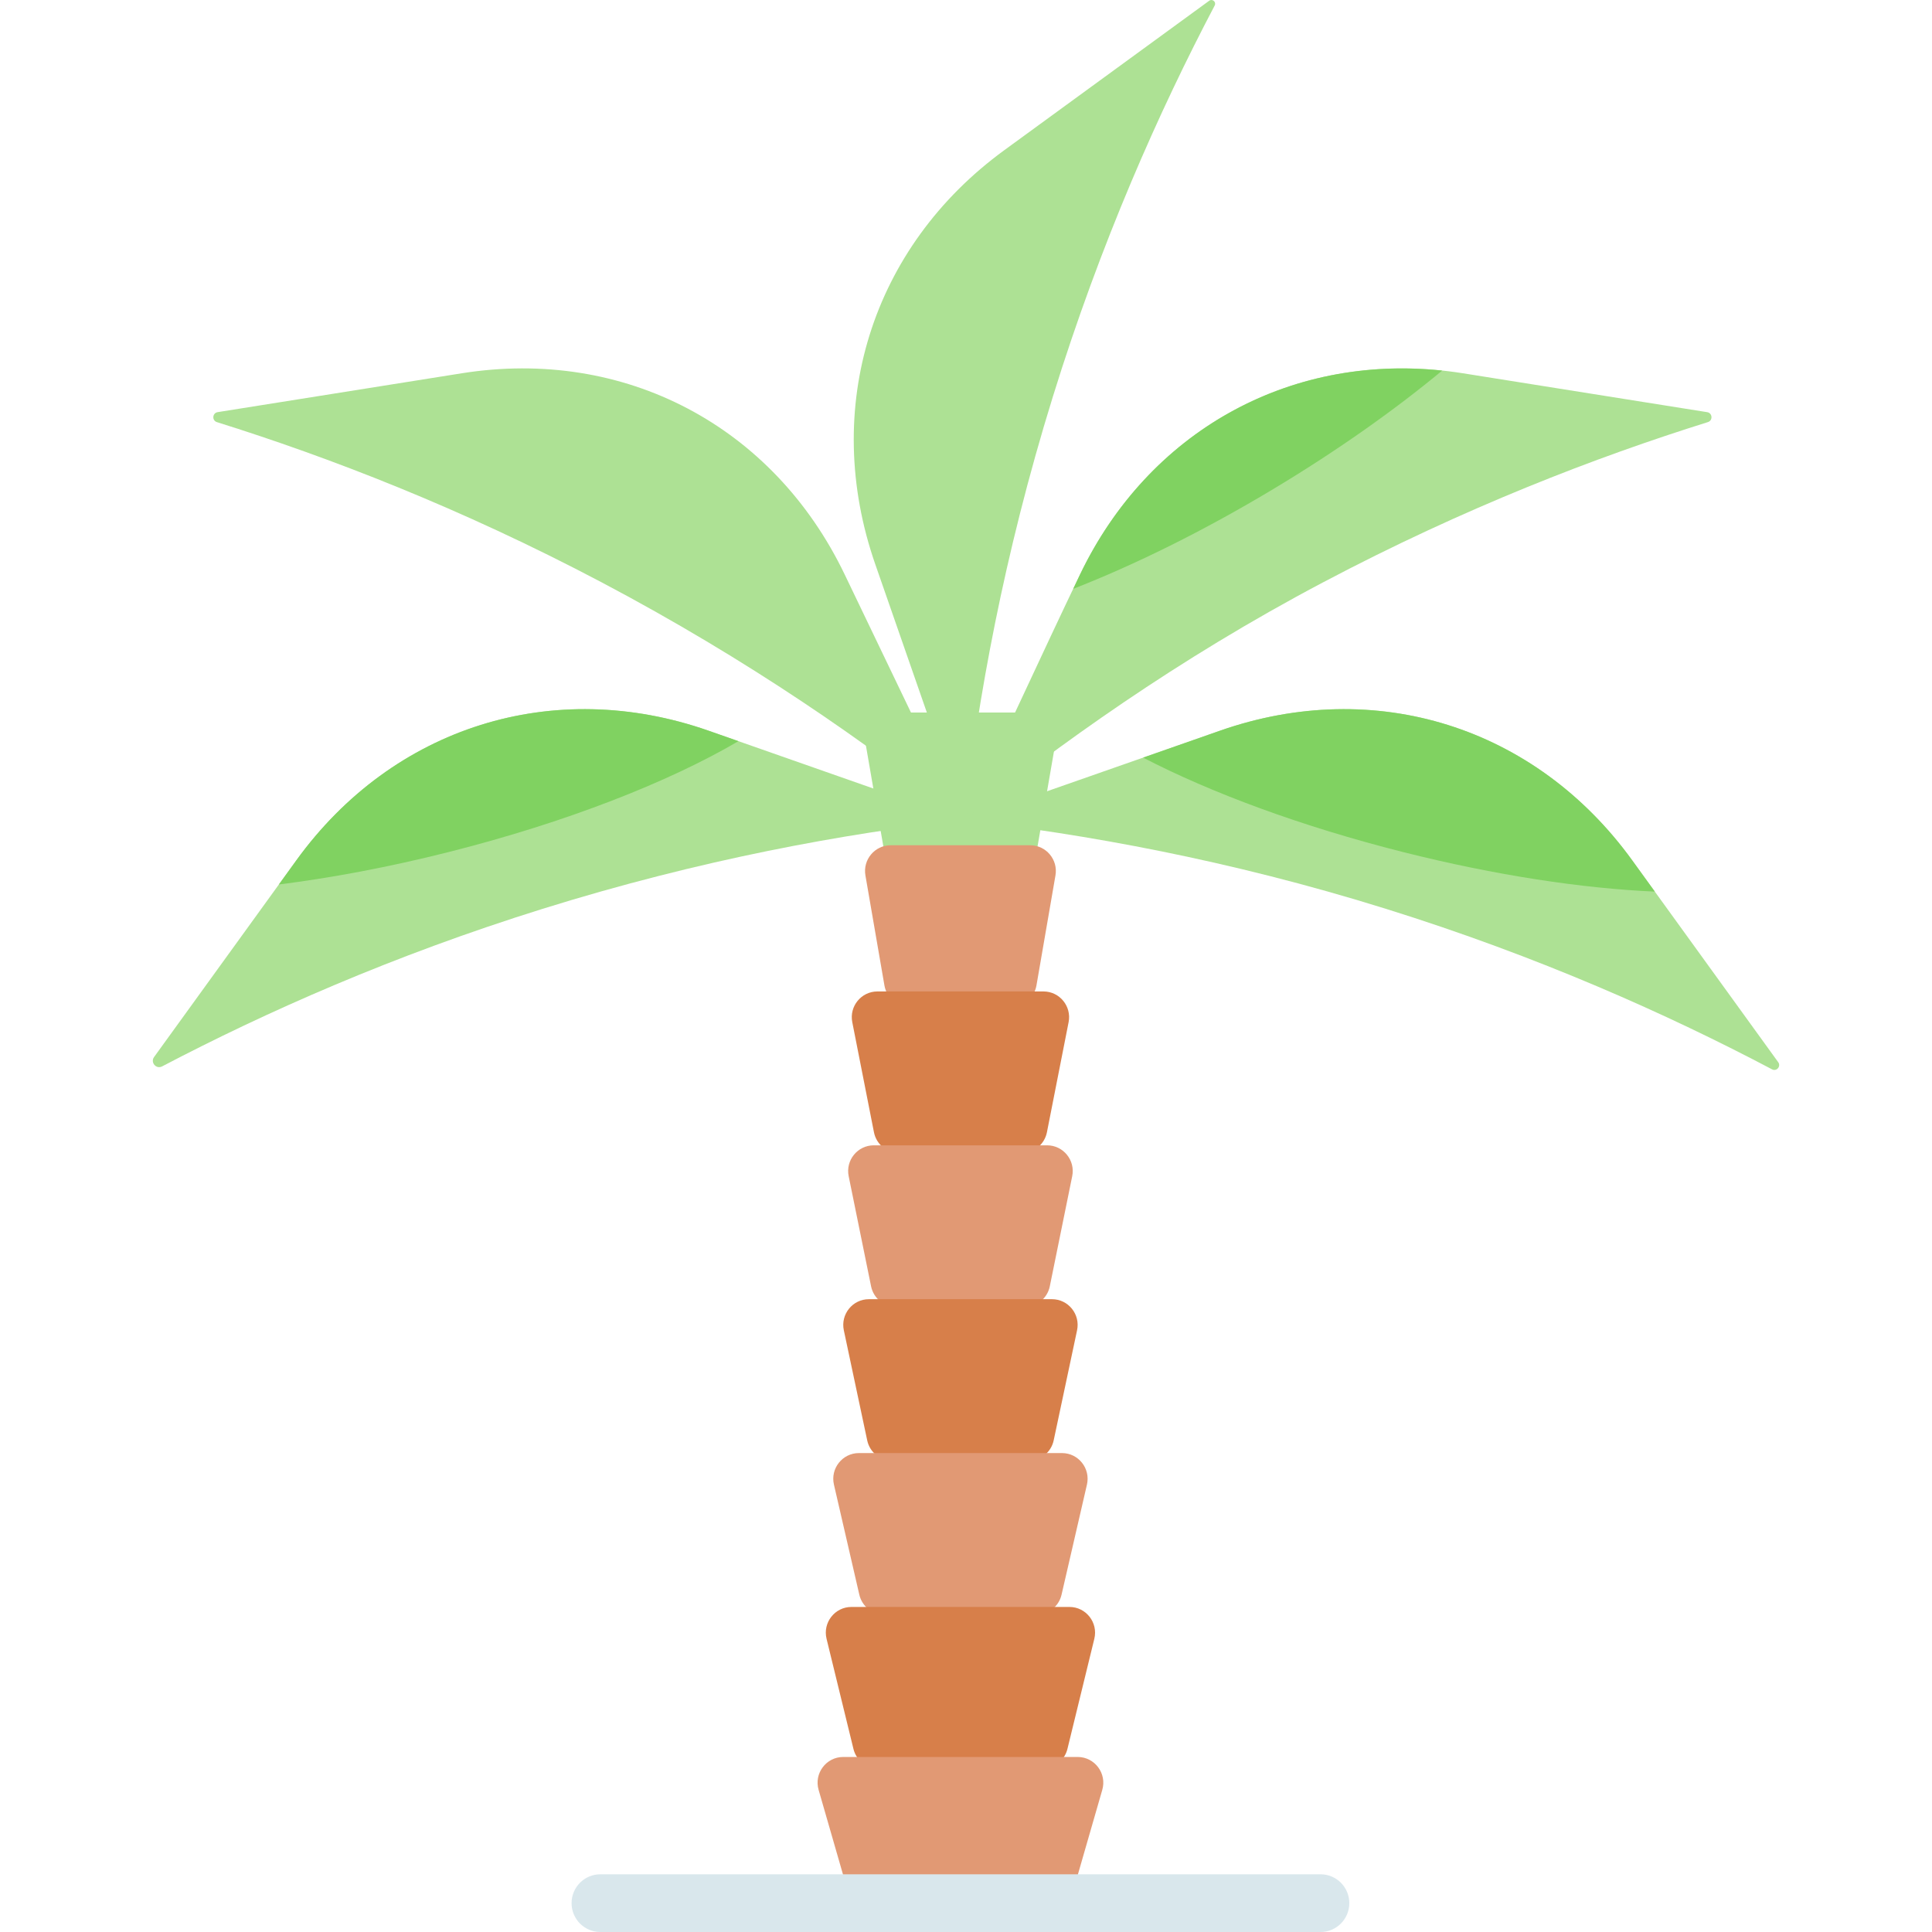 <svg id="Capa_1" enable-background="new 0 0 512 512" height="512" viewBox="0 0 512 512" width="512" xmlns="http://www.w3.org/2000/svg"><g><path d="m267.972 231.642h-26.89c-3.306 0-6.132-2.387-6.697-5.655l-5.041-29.178c-.72-4.17 2.479-7.984 6.697-7.984h36.972c4.218 0 7.417 3.814 6.697 7.984l-5.041 29.178c-.565 3.269-3.392 5.655-6.697 5.655z" fill="#ade194"/><path d="m267.972 266.82h-26.89c-3.306 0-6.132-2.387-6.697-5.655l-5.041-29.178c-.72-4.17 2.479-7.984 6.697-7.984h36.972c4.218 0 7.417 3.814 6.697 7.984l-5.041 29.178c-.565 3.268-3.392 5.655-6.697 5.655z" fill="#e19974"/><path d="m270.78 305.559h-32.506c-3.246 0-6.039-2.303-6.668-5.498l-5.744-29.178c-.83-4.215 2.385-8.141 6.668-8.141h43.994c4.282 0 7.498 3.926 6.668 8.141l-5.744 29.178c-.63 3.195-3.422 5.498-6.668 5.498z" fill="#d77f4a"/><path d="m271.55 346.338h-34.047c-3.23 0-6.013-2.28-6.659-5.455l-5.937-29.178c-.86-4.227 2.359-8.184 6.659-8.184h45.921c4.3 0 7.519 3.956 6.659 8.184l-5.937 29.178c-.646 3.174-3.429 5.455-6.659 5.455z" fill="#e19974"/><path d="m272.588 387.116h-36.122c-3.208 0-5.979-2.25-6.647-5.398l-6.197-29.178c-.901-4.243 2.323-8.241 6.647-8.241h48.517c4.324 0 7.548 3.998 6.647 8.241l-6.197 29.178c-.67 3.148-3.441 5.398-6.648 5.398z" fill="#d77f4a"/><path d="m274.701 427.894h-40.349c-3.163 0-5.909-2.19-6.622-5.282l-6.728-29.178c-.985-4.274 2.249-8.357 6.622-8.357h53.804c4.372 0 7.607 4.082 6.622 8.357l-6.728 29.178c-.712 3.092-3.458 5.282-6.621 5.282z" fill="#e19974"/><path d="m276.282 468.673h-43.51c-3.131 0-5.856-2.146-6.601-5.197l-7.125-29.178c-1.049-4.296 2.193-8.442 6.601-8.442h57.76c4.408 0 7.65 4.146 6.601 8.442l-7.125 29.178c-.745 3.051-3.47 5.197-6.601 5.197z" fill="#d77f4a"/><path d="m278.352 504.354h-47.65c-3.026 0-5.688-2.008-6.529-4.925l-7.236-25.101c-1.257-4.361 2.004-8.714 6.529-8.714h62.122c4.525 0 7.786 4.353 6.529 8.714l-7.236 25.101c-.841 2.917-3.503 4.925-6.529 4.925z" fill="#e19974"/><g><path d="m349.961 512h-190.869c-4.209 0-7.62-3.423-7.62-7.646s3.412-7.646 7.62-7.646h190.869c4.209 0 7.62 3.423 7.62 7.646s-3.411 7.646-7.62 7.646z" fill="#d9e7ec"/></g><g fill="#ade194"><path d="m323.247 193.663c41.174-14.445 83.685-1.087 109.316 34.348l38.682 53.479c.798 1.103-.425 2.533-1.627 1.899-27.54-14.529-61.762-29.874-102.224-42.507-41.978-13.107-80.367-19.903-111.851-23.513 22.458-7.878 45.245-15.827 67.704-23.706z"/><path d="m286.215 152.254c18.943-39.45 58.409-60.189 101.486-53.331l64.712 10.302c1.416.225 1.563 2.209.195 2.637-29.643 9.278-64.541 22.703-101.925 42.435-38.913 20.539-70.335 43.269-95.14 63.072 10.332-21.517 20.339-43.597 30.672-65.115z"/><path d="m187.839 193.663c-41.174-14.445-83.685-1.087-109.316 34.348l-37.689 52.107c-1.043 1.442.559 3.309 2.133 2.484 27.28-14.295 60.994-29.314 100.726-41.719 41.978-13.107 80.038-19.973 111.523-23.583-22.46-7.879-44.919-15.758-67.377-23.637z"/><path d="m223.856 152.254c-18.943-39.45-58.409-60.189-101.486-53.331l-64.685 10.298c-1.422.226-1.571 2.219-.196 2.65 29.637 9.278 64.525 22.701 101.899 42.427 38.913 20.539 70.66 42.707 95.465 62.51-10.332-21.518-20.664-43.036-30.997-64.554z"/><path d="m231.962 149.556c-14.385-41.345-1.083-84.033 34.206-109.77l54.283-39.59c.844-.616 1.943.333 1.455 1.259-14.642 27.845-30.169 62.589-42.92 103.771-13.052 42.153-19.891 80.37-23.485 111.985-7.846-22.551-15.693-45.103-23.539-67.655z"/></g><path d="m371.928 225.829c24.411 6.152 47.504 9.617 66.62 10.456l-5.985-8.274c-25.631-35.436-68.142-48.793-109.316-34.348-6.745 2.366-13.523 4.74-20.31 7.115 17.933 9.297 41.973 18.242 68.991 25.051z" fill="#80d261"/><path d="m284.414 156.05c16.236-6.331 34.468-15.304 53.063-26.47 16.941-10.173 32.139-20.939 44.716-31.368-40.907-4.318-77.846 16.282-95.977 54.042-.606 1.259-1.2 2.534-1.802 3.796z" fill="#80d261"/><path d="m195.695 196.419c-2.619-.919-5.237-1.837-7.856-2.756-41.174-14.445-83.685-1.087-109.316 34.348l-4.618 6.384c13.937-1.749 29.134-4.597 44.882-8.566 31.221-7.869 58.47-18.589 76.908-29.41z" fill="#80d261"/></g></svg>